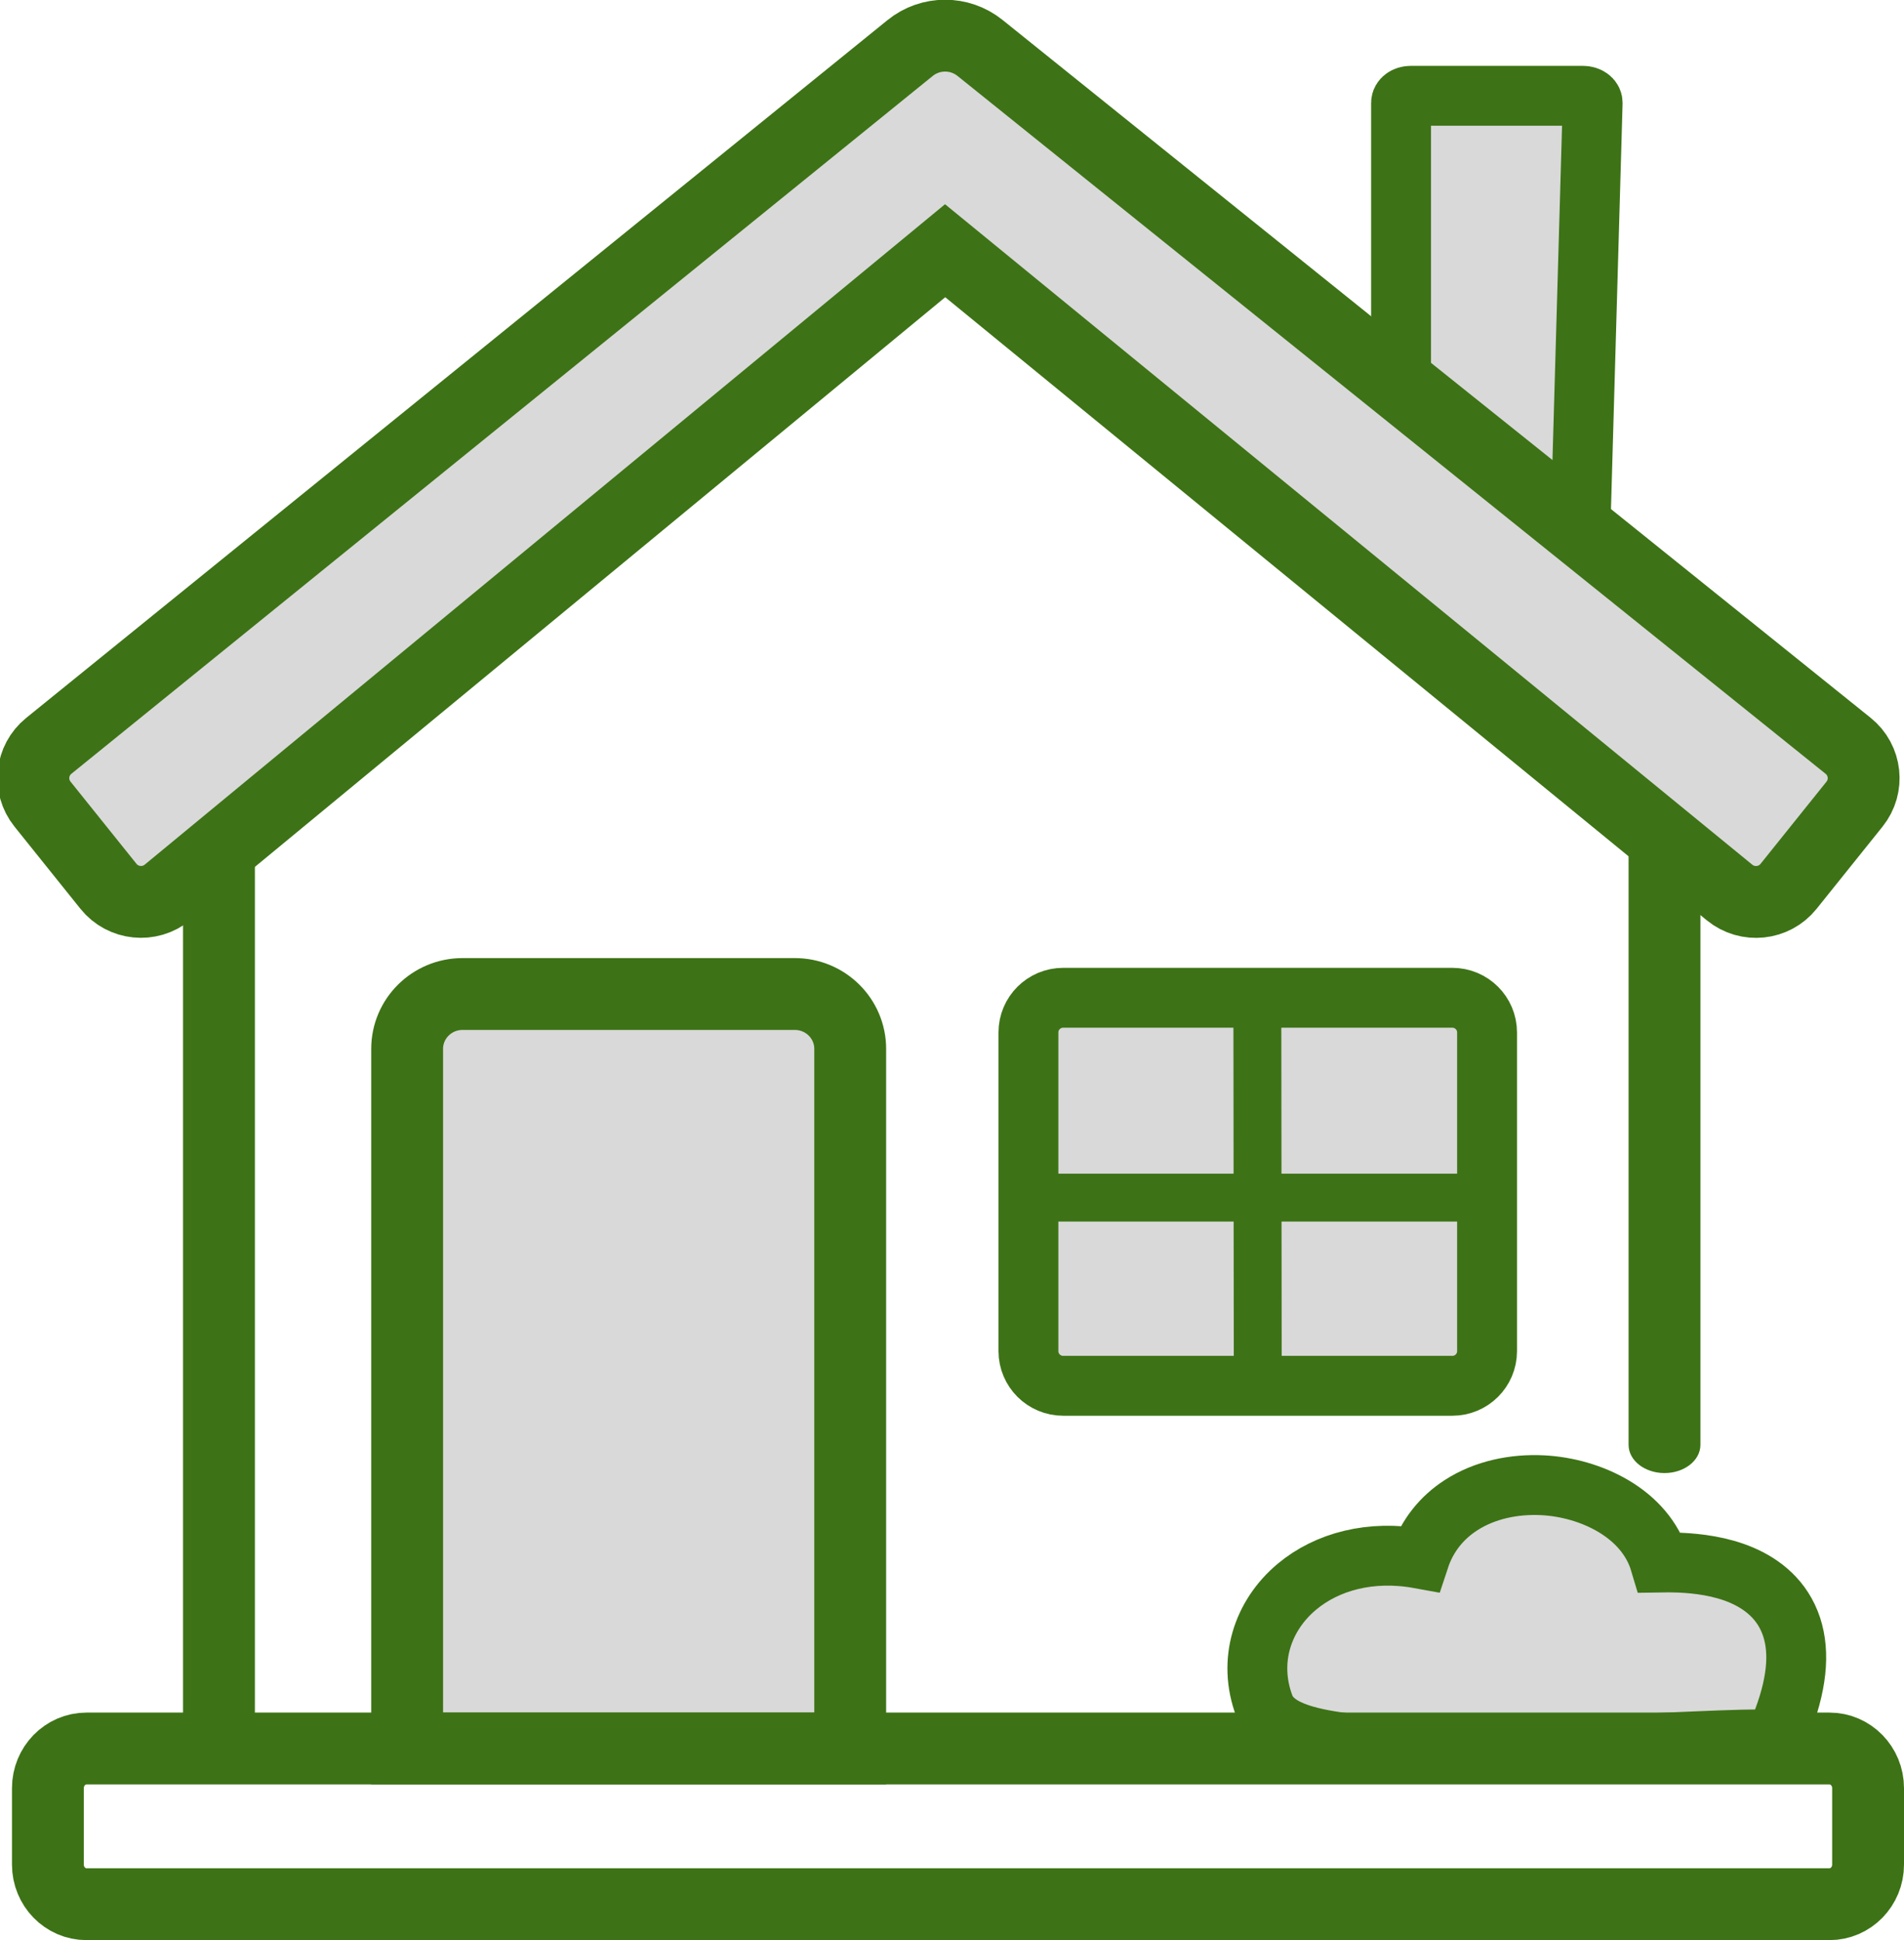 <?xml version="1.0" encoding="UTF-8" standalone="no"?><svg width='159' height='162' viewBox='0 0 159 162' fill='none' xmlns='http://www.w3.org/2000/svg'>
<g clip-path='url(#clip0_51_32)'>
<path d='M149.36 74.01L154.867 67.146C156.066 65.653 155.827 63.475 154.334 62.275L81.839 4.002C80.133 2.631 77.698 2.636 75.998 4.014L4.073 62.28C2.588 63.482 2.355 65.653 3.549 67.142L9.056 74.006C10.271 75.52 12.496 75.748 13.995 74.511L78.926 20.935L144.433 74.525C145.933 75.751 148.149 75.52 149.36 74.01Z' fill='#D9D9D9' stroke='#3D7316' stroke-width='6'/>
<path d='M18.285 147V70.585' stroke='#3D7316' stroke-width='6'/>
<path d='M136 120.645C136 121.945 137.342 123 139 123C140.658 123 142 121.945 142 120.645H136ZM142 120.645V70H136V120.645H142Z' fill='#3D7316'/>
<path d='M147.073 145.234H148.256L148.687 144.169C150.061 140.773 150.332 138.031 149.616 135.851C148.879 133.607 147.201 132.274 145.424 131.518C143.688 130.779 141.773 130.548 140.268 130.482C139.698 130.457 139.12 130.456 138.619 130.465C137.4 126.366 132.844 124.222 128.824 124.017C126.475 123.898 124.009 124.387 122.001 125.686C120.418 126.71 119.181 128.201 118.539 130.144C114.466 129.403 110.82 130.391 108.311 132.484C105.429 134.887 104.166 138.682 105.584 142.455C105.841 143.14 106.339 143.626 106.828 143.963C107.319 144.301 107.893 144.554 108.48 144.751C109.651 145.147 111.138 145.412 112.776 145.595C116.071 145.963 120.335 146.039 124.729 145.984C129.137 145.928 133.742 145.739 137.734 145.566C138.164 145.547 138.585 145.529 138.998 145.51C142.454 145.359 145.312 145.234 147.073 145.234Z' fill='#D9D9D9' stroke='#3D7316' stroke-width='5'/>
<path d='M68.688 146H71V143.709V87.582C71 85.051 68.929 83 66.375 83H38.625C36.071 83 34 85.051 34 87.582V143.709V146H36.312H68.688Z' fill='#D9D9D9' stroke='#3D7316' stroke-width='6'/>
<path d='M152.776 146H7.224C5.444 146 4 147.482 4 149.309V155.691C4 157.518 5.444 159 7.224 159H152.776C154.556 159 156 157.518 156 155.691V149.309C156 147.482 154.556 146 152.776 146Z' stroke='#3D7316' stroke-width='6'/>
<path d='M121.281 83.314H88.785C87.182 83.314 85.883 84.609 85.883 86.207V112.821C85.883 114.419 87.182 115.714 88.785 115.714H121.281C122.883 115.714 124.182 114.419 124.182 112.821V86.207C124.182 84.609 122.883 83.314 121.281 83.314Z' fill='#D9D9D9' stroke='#3D7316' stroke-width='5'/>
<path d='M105 85L105.033 114.557' stroke='#3D7316' stroke-width='4'/>
<path d='M123 100H87' stroke='#3D7316' stroke-width='4'/>
<path d='M117.8 8H132.2C132.642 8 133 8.26 133 8.58L132 43.5L117 31.5V8.58C117 8.26 117.358 8 117.8 8Z' fill='#D9D9D9' stroke='#3D7316' stroke-width='5'/>
</g>
<defs>
<clipPath id='clip0_51_32'>
<rect width='159' height='162' fill='white'/>
</clipPath>
</defs>
</svg>
